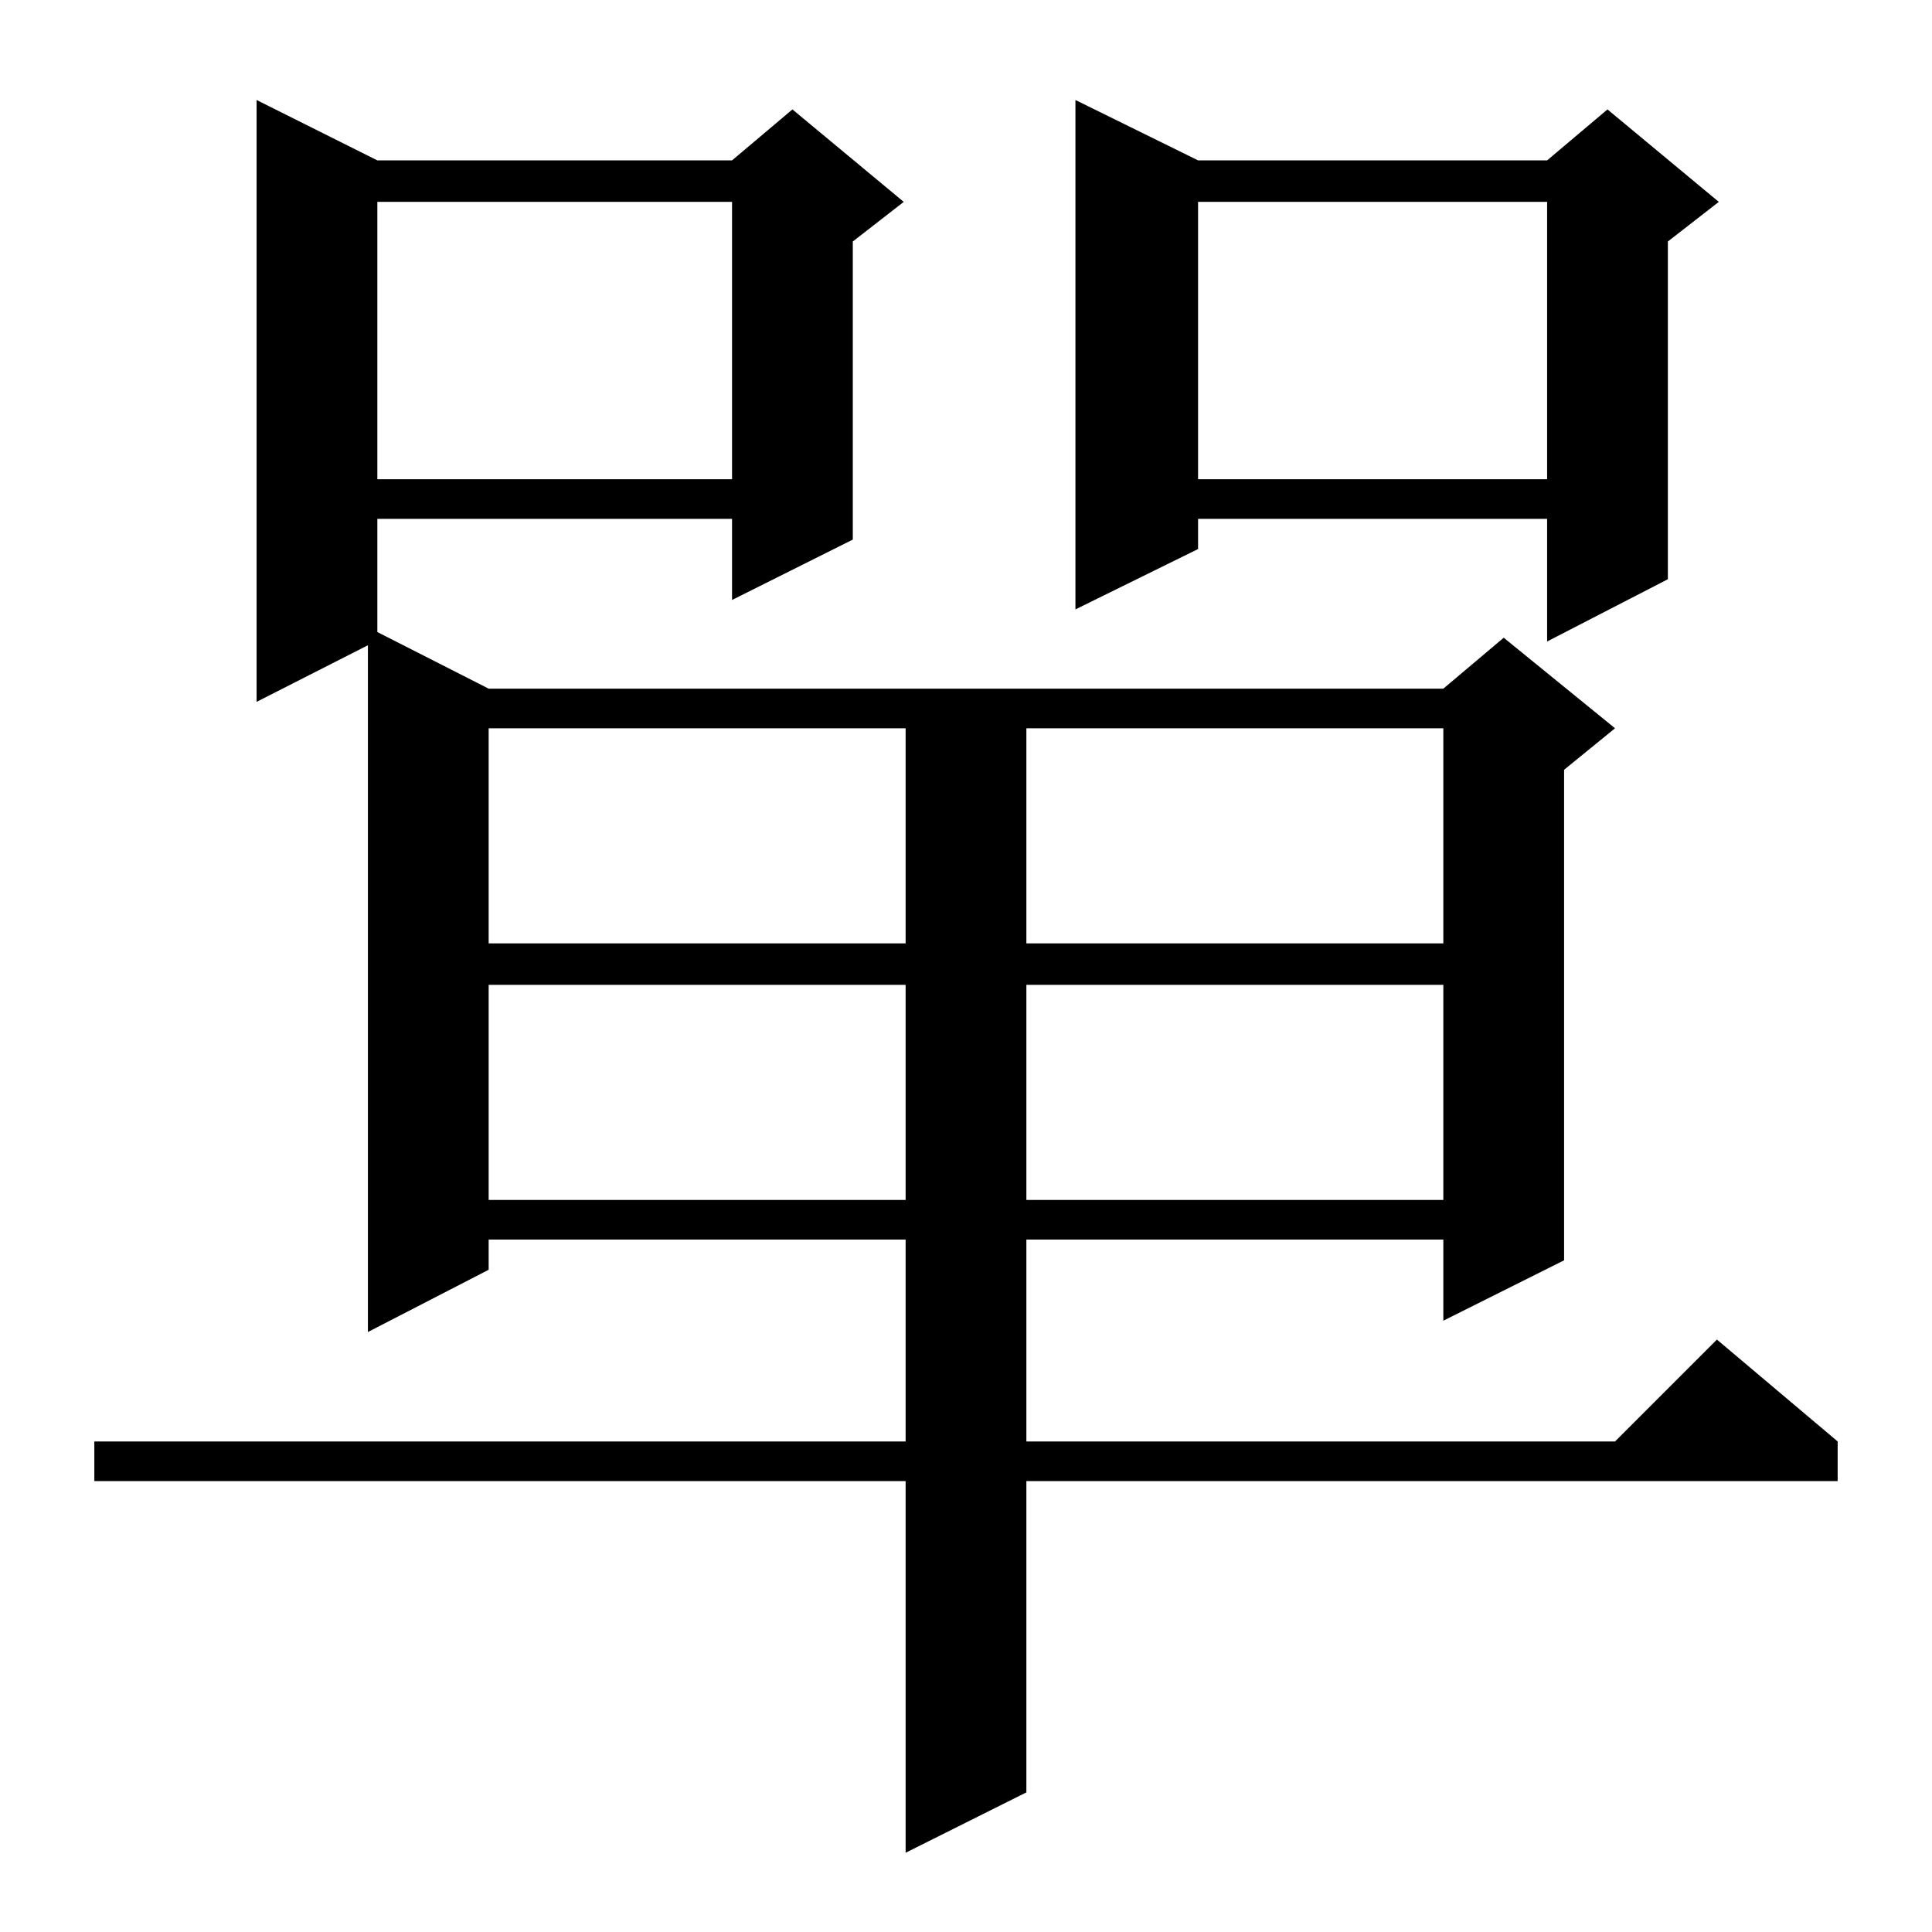 <?xml version="1.0" standalone="no"?>
<!DOCTYPE svg PUBLIC "-//W3C//DTD SVG 1.1//EN" "http://www.w3.org/Graphics/SVG/1.1/DTD/svg11.dtd" >
<svg xmlns="http://www.w3.org/2000/svg" xmlns:xlink="http://www.w3.org/1999/xlink" version="1.1" viewBox="0 -144 1024 1024">
  <g transform="matrix(1 0 0 -1 0 880)">
   <path fill="currentColor"
d="M200 939h188l32 27l59 -49l-27 -21v-158l-64 -32v43h-188v-60l59 -30h506l32 27l59 -48l-27 -22v-260l-64 -32v43h-221v-107h312l54 54l64 -54v-21h-430v-165l-64 -32v197h-430v21h430v107h-221v-16l-64 -33v364l-59 -30v319zM259 502v-114h221v114h-221zM544 502v-114
h221v114h-221zM259 638v-114h221v114h-221zM544 638v-114h221v114h-221zM635 939h185l32 27l59 -49l-27 -21v-179l-64 -33v65h-185v-16l-65 -32v270zM635 917v-147h185v147h-185zM200 917v-147h188v147h-188z" />
  </g>

</svg>
